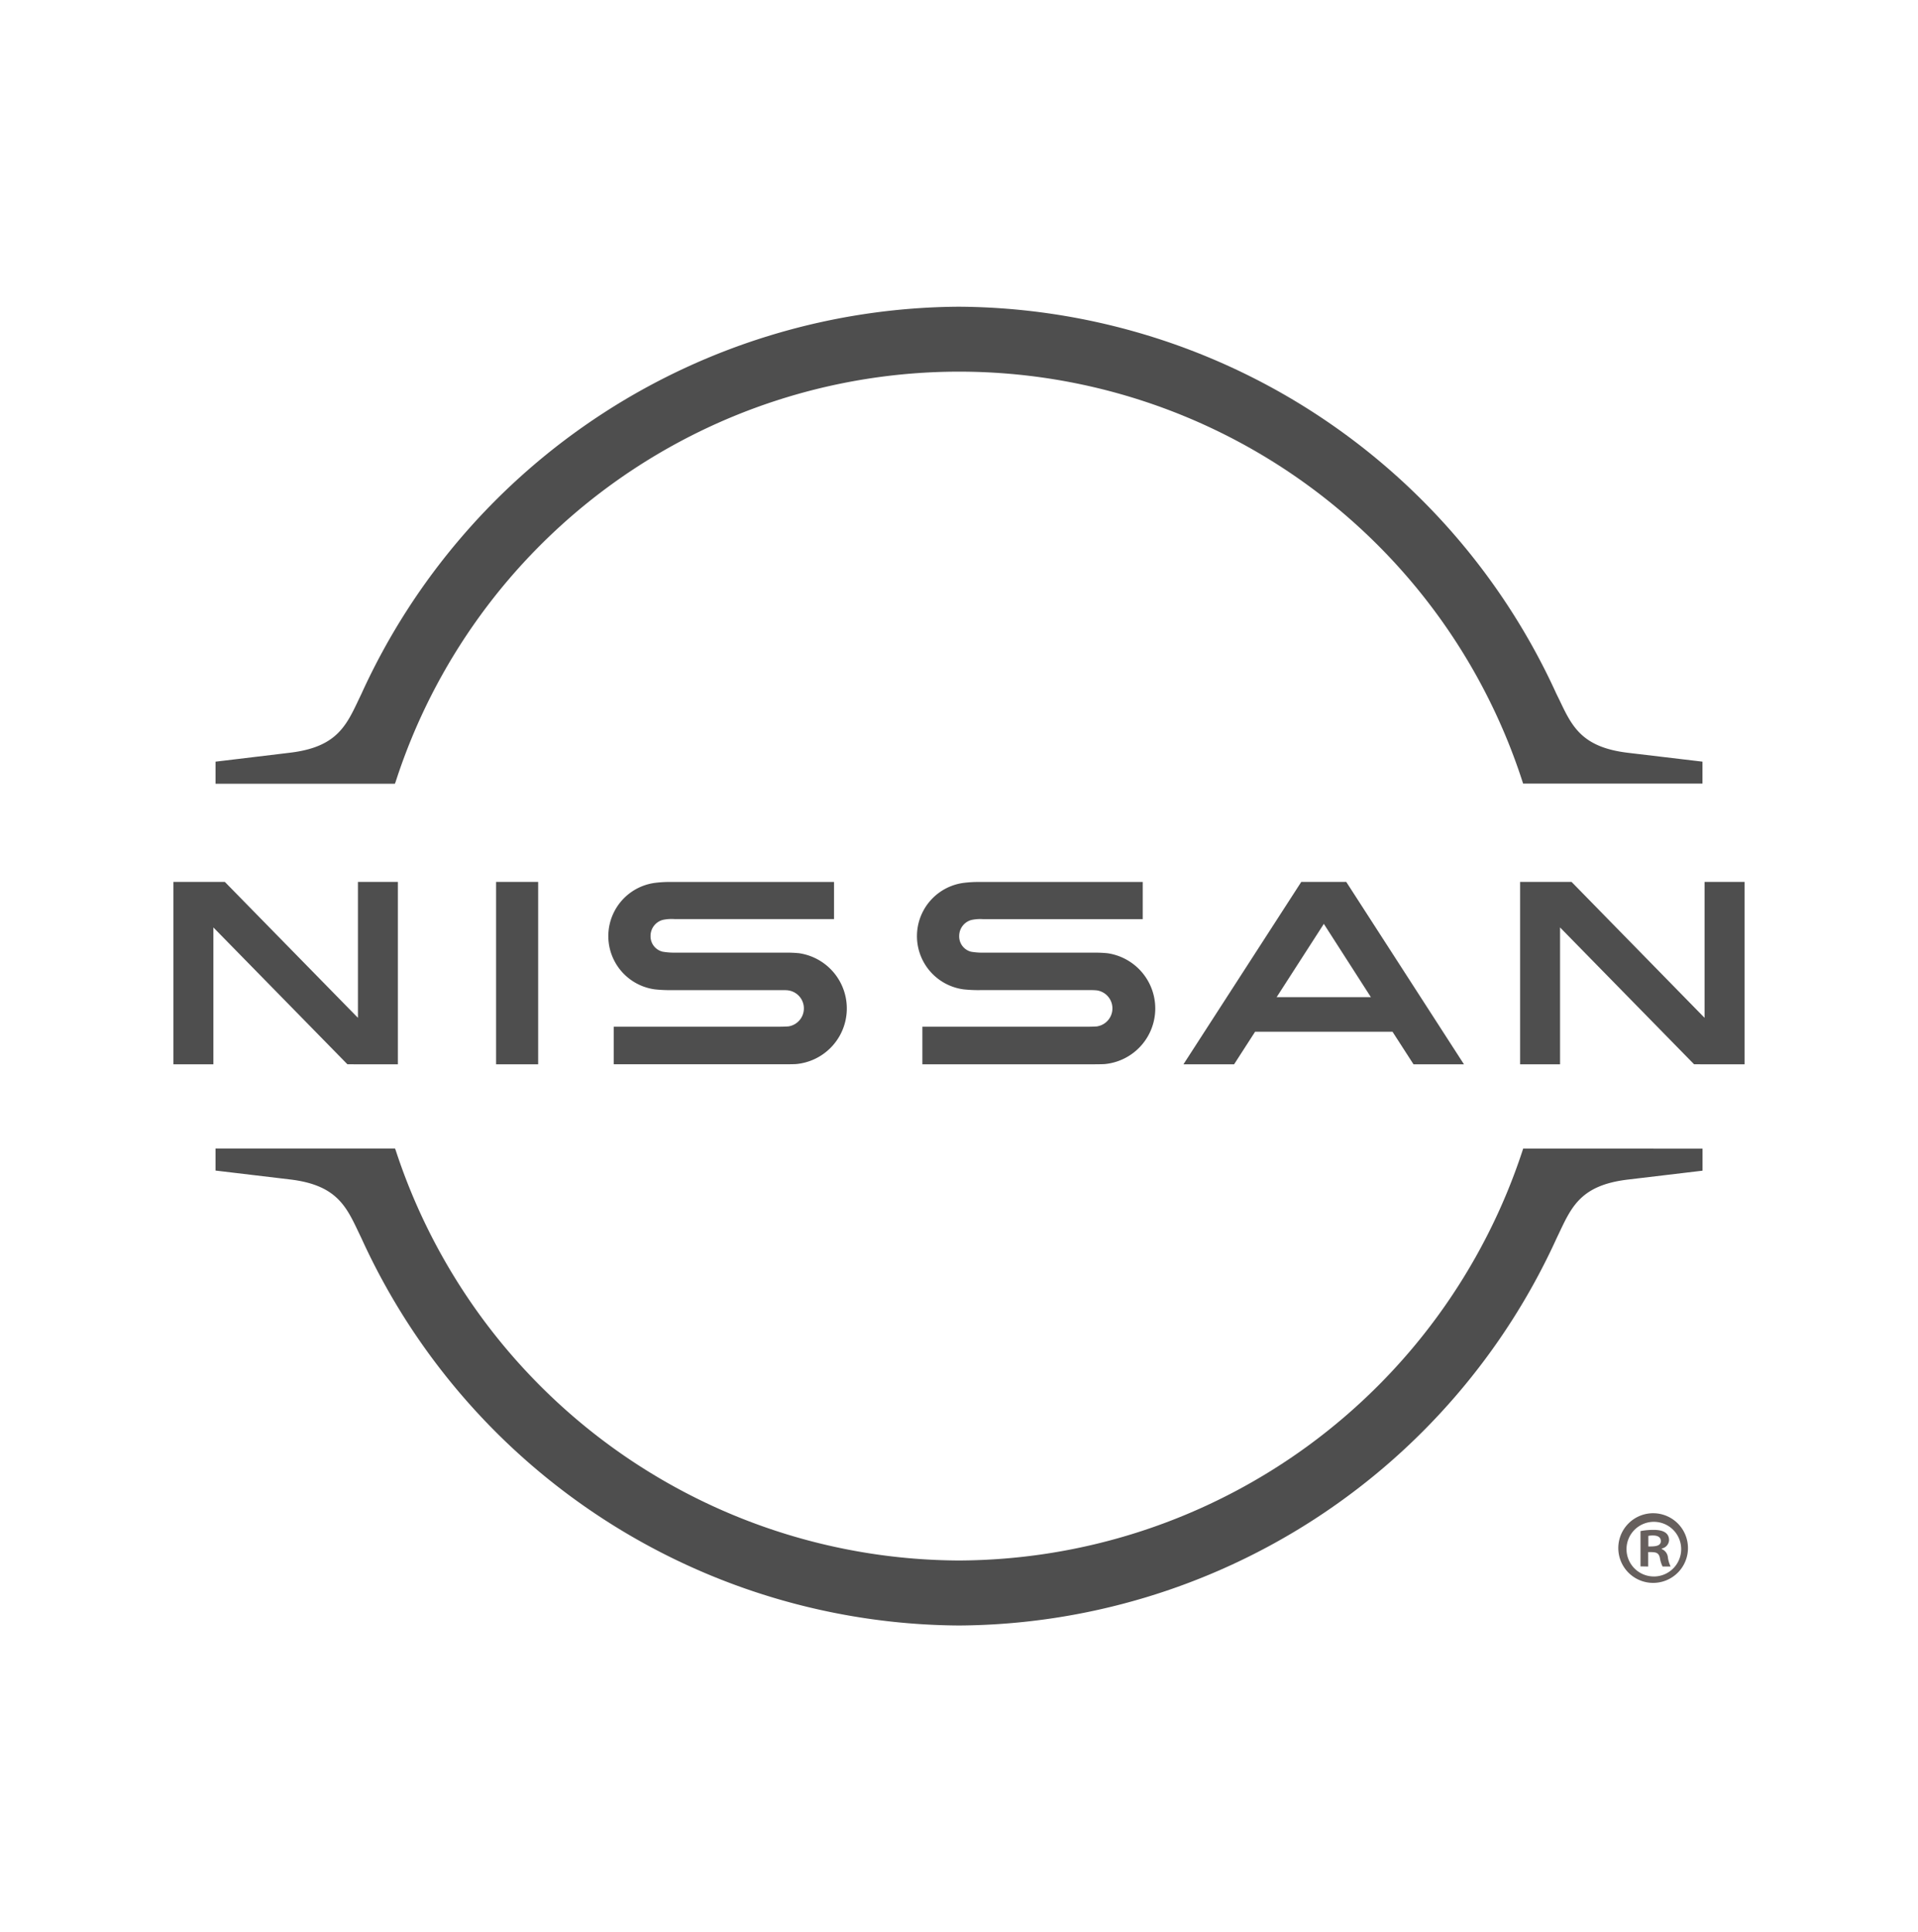 <svg xmlns="http://www.w3.org/2000/svg" xmlns:xlink="http://www.w3.org/1999/xlink" width="137" height="138" viewBox="0 0 137 138">
  <defs>
    <clipPath id="clip-path">
      <ellipse id="Ellipse_43" data-name="Ellipse 43" cx="68.5" cy="69" rx="68.5" ry="69" transform="translate(1270 844)" fill="#efefef"/>
    </clipPath>
  </defs>
  <g id="Mask_Group_47" data-name="Mask Group 47" transform="translate(-1270 -844)" opacity="0.695" clip-path="url(#clip-path)" style="mix-blend-mode: luminosity;isolation: isolate">
    <g id="Group_8682" data-name="Group 8682" transform="translate(-4805.95 9317.094)">
      <rect id="Rectangle_5016" data-name="Rectangle 5016" width="137" height="102.75" transform="translate(6075.95 -8455.469)" fill="none"/>
      <g id="Global_Logos_Logo-Black-115x116" data-name="Global/Logos/Logo-Black-115x116" transform="translate(6081.488 -8464.888)">
        <g id="Nissan-Brand-Logo-RGB-B-w_R" transform="translate(6.85 13.7)">
          <path id="Path" d="M15.118,33.915a42.294,42.294,0,0,1,80.482,0l.047.146h12.811V32.492l-5.328-.633c-3.284-.393-3.988-1.874-4.881-3.754l-.228-.463A47.208,47.208,0,0,0,55.346,0,47.2,47.2,0,0,0,12.673,27.642l-.218.456c-.89,1.879-1.6,3.361-4.878,3.755l-5.328.64v1.576H15.059Z" transform="translate(0.759)"/>
          <path id="Path-2" data-name="Path" d="M95.65,44.963l-.047.146A42.54,42.54,0,0,1,55.359,74.38h0A42.511,42.511,0,0,1,15.124,45.1l-.054-.143H2.248v1.574l5.328.635c3.279.393,3.991,1.877,4.881,3.753l.216.451A47.217,47.217,0,0,0,55.355,79.023h0A47.22,47.22,0,0,0,98.032,51.381l.218-.458c.889-1.874,1.59-3.358,4.881-3.749l5.332-.635V44.965Z" transform="translate(0.759 15.167)"/>
          <rect id="Rectangle" width="3.006" height="13.026" transform="translate(23.046 41.082)"/>
          <path id="Path-3" data-name="Path" d="M16.032,43.744V30.718H13.179v9.707L3.672,30.718H0V43.744H2.854V33.97l9.573,9.773Z" transform="translate(0 10.364)"/>
          <path id="Shape" d="M62.359,30.718,53.944,43.744h3.618l1.5-2.326h9.815l1.5,2.326H73.98L65.573,30.718Zm4.973,8.231H60.6l3.372-5.235Z" transform="translate(18.2 10.364)"/>
          <path id="Path-4" data-name="Path" d="M52.611,41.033c-.086.014-.462.026-.611.026H40.1v2.685H52.187c.1,0,.8,0,.966-.019a3.988,3.988,0,0,0,.171-7.913,9.093,9.093,0,0,0-.966-.042h-7.9a4.765,4.765,0,0,1-.879-.066,1.125,1.125,0,0,1-.85-1.135,1.18,1.18,0,0,1,.872-1.133,3,3,0,0,1,.828-.059h11.41V30.722H44.248a8.617,8.617,0,0,0-1.159.059,3.836,3.836,0,0,0-.053,7.61,9.867,9.867,0,0,0,1.243.054h7.7a5.559,5.559,0,0,1,.557.016,1.3,1.3,0,0,1,.07,2.569" transform="translate(13.397 10.364)"/>
          <path id="Path-5" data-name="Path" d="M36.128,41.032c-.086.014-.463.026-.611.026h-11.9v2.685h12.09c.1,0,.8,0,.966-.019a3.988,3.988,0,0,0,.186-7.913,9.149,9.149,0,0,0-.966-.042H27.975A4.742,4.742,0,0,1,27.1,35.7a1.128,1.128,0,0,1-.856-1.135,1.181,1.181,0,0,1,.873-1.134,3,3,0,0,1,.828-.059H39.35V30.721H27.764a8.59,8.59,0,0,0-1.159.059,3.837,3.837,0,0,0-.053,7.612,9.88,9.88,0,0,0,1.246.054h7.7c.147,0,.483,0,.56.016a1.3,1.3,0,0,1,.07,2.569" transform="translate(7.836 10.364)"/>
          <path id="Path-6" data-name="Path" d="M87.957,43.744V30.718H85.1v9.707l-9.5-9.707H71.925V43.744h2.854V33.97l9.573,9.773Z" transform="translate(24.266 10.364)"/>
          <path id="Shape-2" data-name="Shape" d="M79.717,64.434a2.488,2.488,0,1,1-1.8.709,2.488,2.488,0,0,1,1.8-.709Zm0,4.517a1.952,1.952,0,1,0-1.961-1.926A1.952,1.952,0,0,0,79.717,68.95Zm-.962-.721V65.708a4.96,4.96,0,0,1,.931-.086c.452,0,1.108.086,1.108.741a.64.64,0,0,1-.519.589v.041a.716.716,0,0,1,.438.616,2.24,2.24,0,0,0,.193.63h-.575a2.147,2.147,0,0,1-.193-.63c-.1-.4-.315-.4-.834-.4V68.24Zm.56-1.423c.428,0,.892,0,.892-.384,0-.241-.166-.4-.563-.4a1.443,1.443,0,0,0-.33.029Z" transform="translate(26.036 21.738)" fill="#231916"/>
        </g>
      </g>
    </g>
  </g>
</svg>

